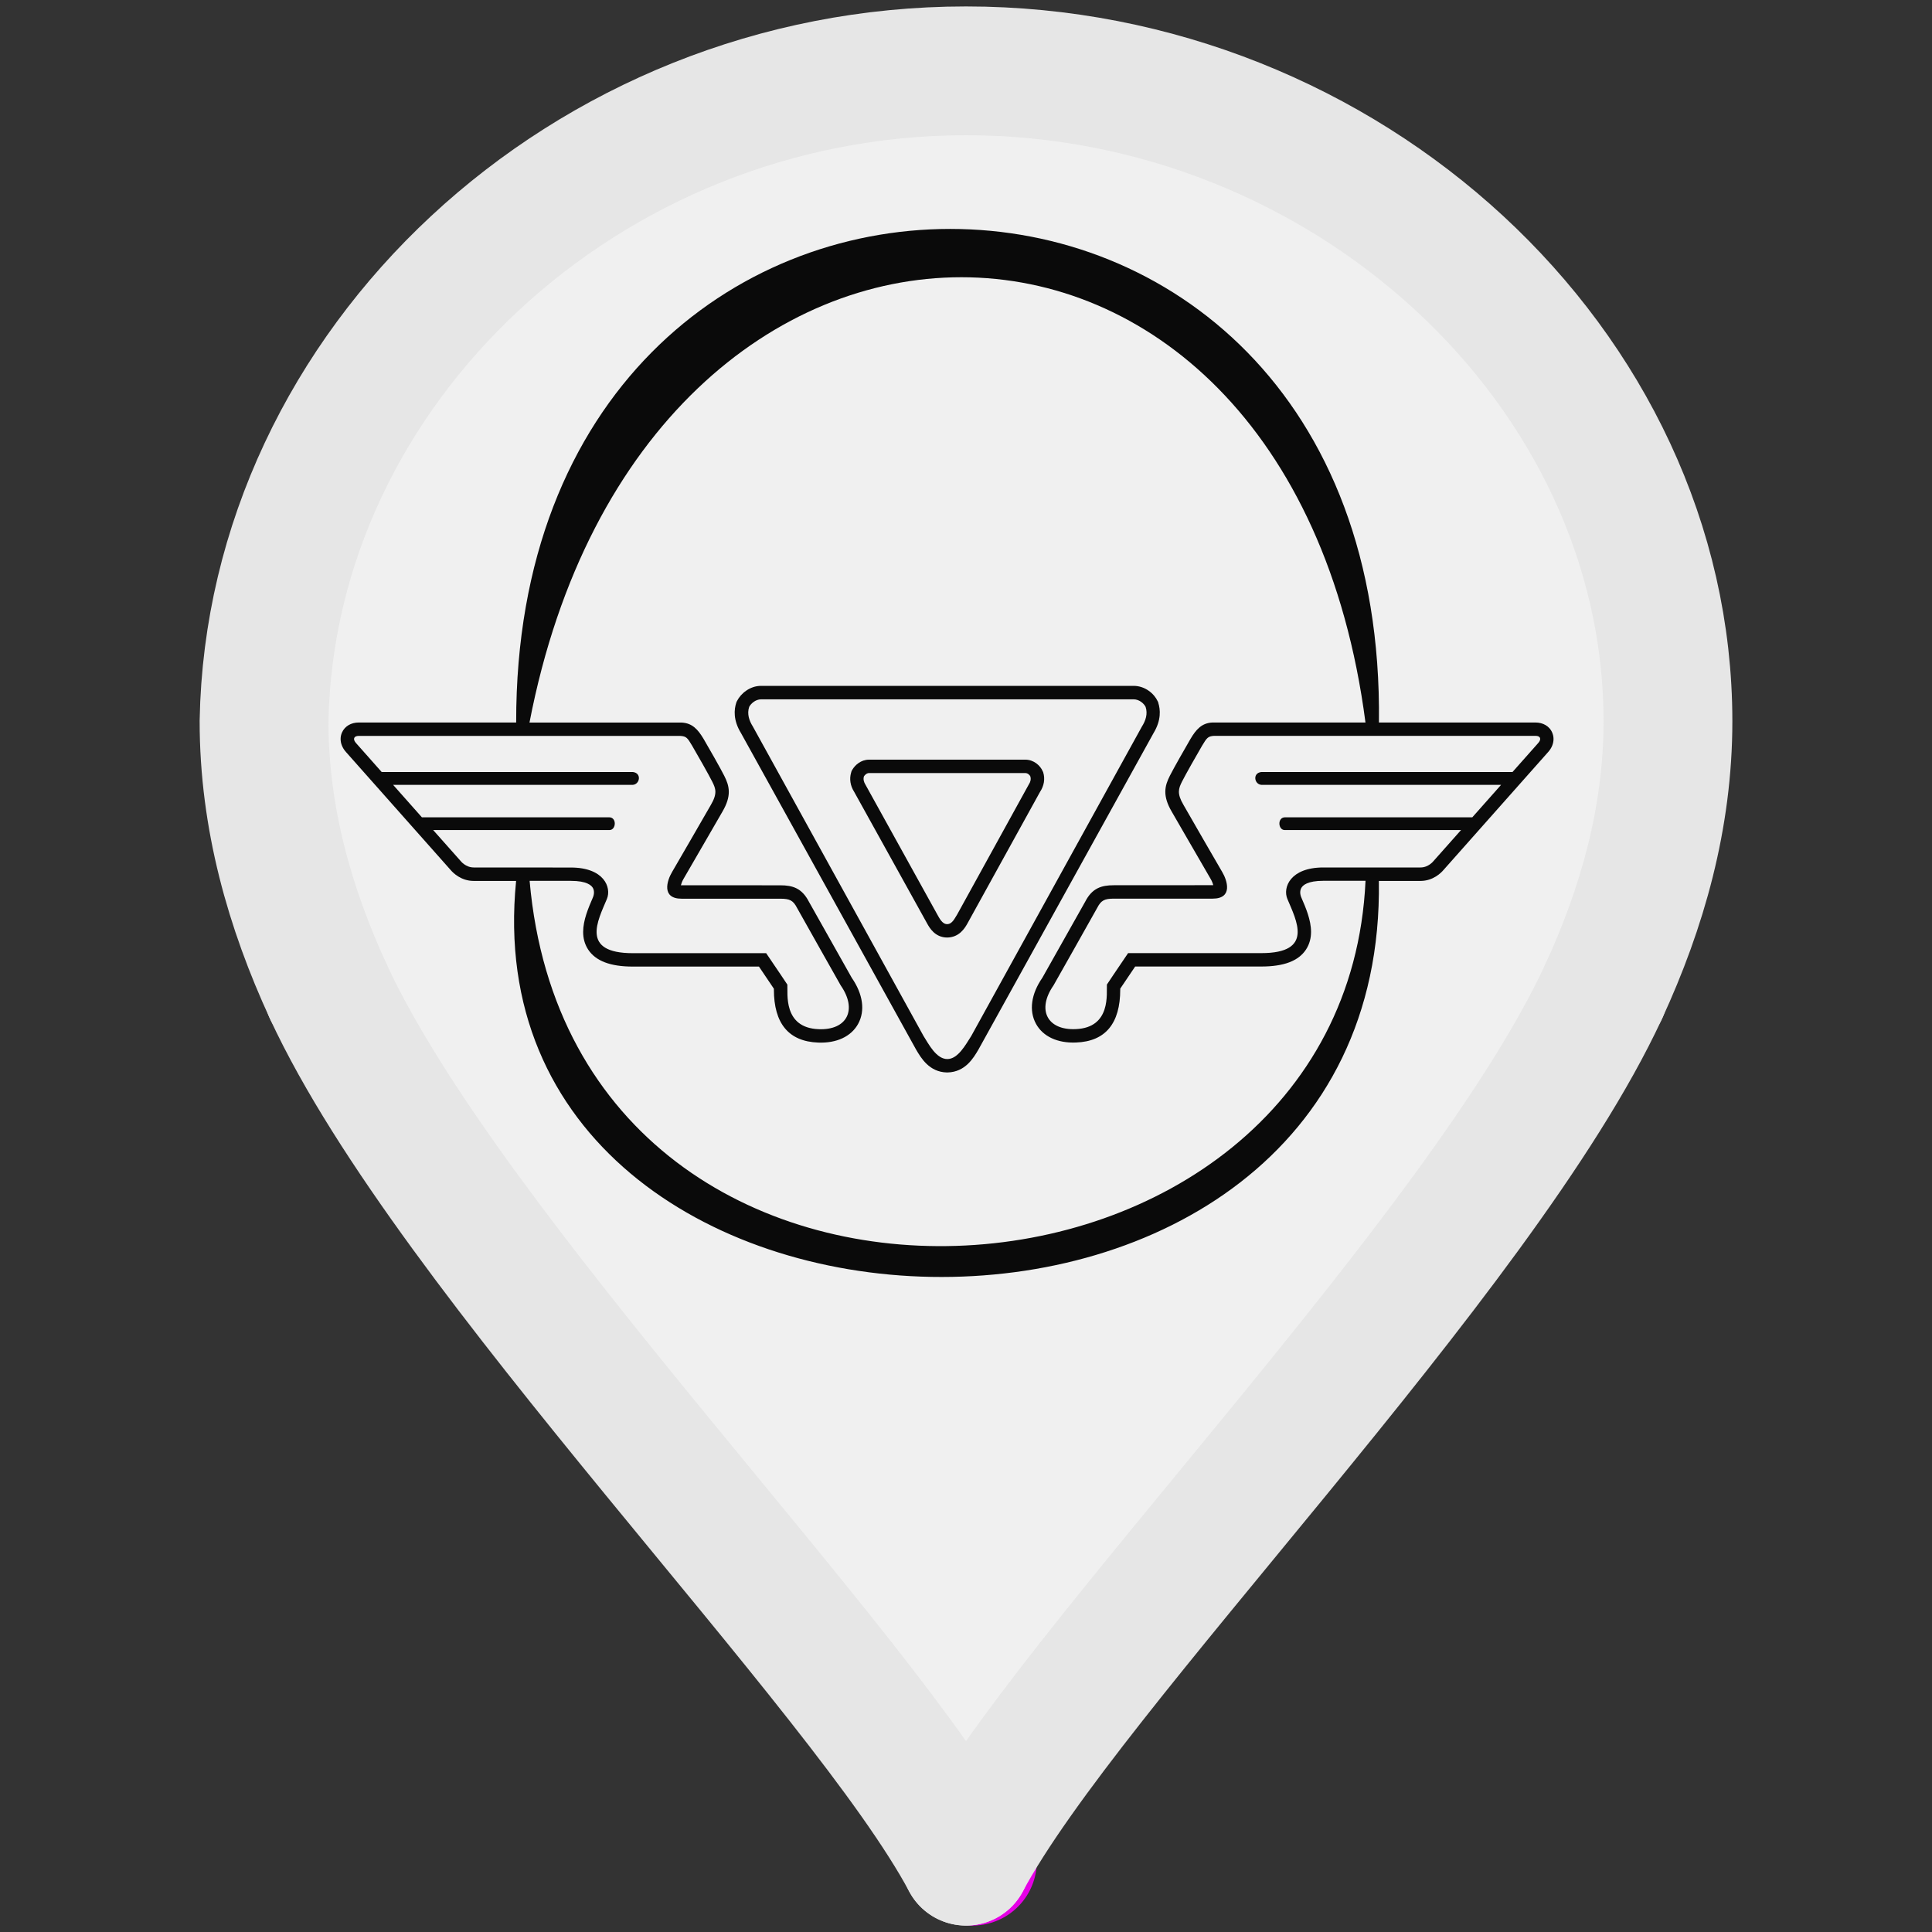 <?xml version="1.0" encoding="UTF-8" standalone="no"?>
<!-- Generator: Adobe Illustrator 20.0.0, SVG Export Plug-In . SVG Version: 6.00 Build 0)  -->

<svg
   xmlns:dc="http://purl.org/dc/elements/1.1/"
   xmlns:cc="http://creativecommons.org/ns#"
   xmlns:rdf="http://www.w3.org/1999/02/22-rdf-syntax-ns#"
   xmlns:svg="http://www.w3.org/2000/svg"
   xmlns="http://www.w3.org/2000/svg"
   xmlns:sodipodi="http://sodipodi.sourceforge.net/DTD/sodipodi-0.dtd"
   xmlns:inkscape="http://www.inkscape.org/namespaces/inkscape"
   version="1.1"
   id="Layer_1"
   x="0px"
   y="0px"
   viewBox="0 0 30 30"
   style="enable-background:new 0 0 30 30;"
   xml:space="preserve"
   inkscape:version="0.91 r13725"
   sodipodi:docname="marker-icon-white-vegvesen.svg"><rect x="0" y="0" width="30" height="30" fill="#333333" stroke="none"/><defs
     id="defs20"><clipPath
       id="clipPath4783"
       clipPathUnits="userSpaceOnUse"><path
         inkscape:connector-curvature="0"
         id="path4785"
         d="m 0.06,336.887 453.12,0 0,-336.827 -453.12,0 0,336.827 z" /></clipPath><clipPath
       id="clipPath4863"
       clipPathUnits="userSpaceOnUse"><path
         inkscape:connector-curvature="0"
         id="path4865"
         d="m 0.06,336.887 453.12,0 0,-336.827 -453.12,0 0,336.827 z" /></clipPath><clipPath
       id="clipPath4881"
       clipPathUnits="userSpaceOnUse"><path
         inkscape:connector-curvature="0"
         id="path4883"
         d="m 0.06,336.887 453.12,0 0,-336.827 -453.12,0 0,336.827 z" /></clipPath></defs><sodipodi:namedview
     pagecolor="#ffffff"
     bordercolor="#666666"
     borderopacity="1"
     objecttolerance="10"
     gridtolerance="10"
     guidetolerance="10"
     inkscape:pageopacity="0"
     inkscape:pageshadow="2"
     inkscape:window-width="1192"
     inkscape:window-height="712"
     id="namedview18"
     showgrid="true"
     inkscape:zoom="11.125147"
     inkscape:cx="19.03444"
     inkscape:cy="20.031826"
     inkscape:window-x="563"
     inkscape:window-y="256"
     inkscape:window-maximized="0"
     inkscape:current-layer="g8"><inkscape:grid
       type="xygrid"
       id="grid5022" /></sodipodi:namedview><g
     id="XMLID_2_"><g
       id="g4"><path
         style="fill:#f0f0f0;fill-opacity:1"
         d="M15,28.9c-1.6-3-8-9.4-9.9-13.5c-0.6-1.3-1-2.7-1-4.2C4.2,5.7,9.1,1.1,15,1.1s10.9,4.6,10.9,10.1    c0,1.5-0.4,2.9-1,4.2l0,0C23,19.5,16.6,25.9,15,28.9L15,28.9z"
         id="path6" /></g><g
       id="g8"><path
         style="fill:none;stroke:#e6e6e6;stroke-width:2;stroke-linecap:round;stroke-miterlimit:10;stroke-opacity:1"
         d="M5.1,15.4    c-0.6-1.3-1-2.7-1-4.2C4.2,5.7,9.1,1.1,15,1.1s10.9,4.6,10.9,10.1c0,1.5-0.4,2.9-1,4.2"
         id="path10" /><line
         style="fill:none;stroke:#e600e6;stroke-width:2;stroke-linecap:round;stroke-miterlimit:10;stroke-opacity:1"
         x1="15.1"
         y1="28.9"
         x2="15.1"
         y2="28.9"
         id="line12" /><path
         style="fill:none;stroke:#e6e6e6;stroke-width:2;stroke-linecap:round;stroke-miterlimit:10;stroke-opacity:1"
         d="M5.1,15.4    c1.9,4.1,8.3,10.5,9.9,13.5"
         id="path14" /><path
         style="fill:none;stroke:#e6e6e6;stroke-width:2;stroke-linecap:round;stroke-miterlimit:10;stroke-opacity:1"
         d="M24.9,15.4    c-1.9,4.1-8.3,10.5-9.9,13.5h0v0"
         id="path16" /><path
         d="m 23.885,11.538 -0.399,0.45 -3.901,0 c -0.137,0.016 -0.11,0.188 0,0.199 l 3.724,0 -0.447,0.504 -2.908,0 c -0.122,0 -0.11,0.198 -0.005,0.198 l 2.738,0 -0.429,0.483 c 0,0 -0.076,0.098 -0.2,0.098 l -1.509,0 c -0.513,0 -0.633,0.31 -0.559,0.488 0.14,0.334 0.417,0.842 -0.404,0.842 l -2.069,0 c -0.163,0.238 -0.329,0.488 -0.329,0.488 -0.009,0.13 0.071,0.671 -0.486,0.692 -0.441,0.019 -0.606,-0.301 -0.343,-0.679 0,0 0.615,-1.088 0.679,-1.205 0.059,-0.115 0.113,-0.142 0.257,-0.142 l 1.534,0 c 0.323,0 0.225,-0.287 0.15,-0.413 -0.076,-0.127 -0.499,-0.864 -0.602,-1.043 -0.105,-0.178 -0.076,-0.254 -0.024,-0.359 0.051,-0.103 0.237,-0.43 0.312,-0.558 0.076,-0.126 0.091,-0.148 0.188,-0.155 l 4.99,0 c 0.08,0 0.095,0.053 0.043,0.111 z m -15.662,2.14 0.642,0 c 0.246,0 0.322,0.069 0.345,0.117 0.02,0.043 0.017,0.096 -0.007,0.149 -0.066,0.153 -0.148,0.343 -0.148,0.527 0,0.095 0.022,0.188 0.078,0.274 0.117,0.177 0.344,0.264 0.694,0.264 l 1.958,0 c 0.07,0.104 0.189,0.28 0.232,0.344 0,0.004 -1.76e-4,0.008 -1.76e-4,0.012 0,0.529 0.231,0.806 0.686,0.824 0.287,0.012 0.514,-0.094 0.622,-0.29 0.112,-0.203 0.076,-0.464 -0.099,-0.716 l -0.665,-1.181 c -0.109,-0.212 -0.255,-0.255 -0.442,-0.255 l -1.546,-9.67e-4 c 0.007,-0.027 0.02,-0.063 0.04,-0.097 l 0.396,-0.684 0.208,-0.36 c 0.073,-0.124 0.1,-0.223 0.1,-0.309 0,-0.094 -0.032,-0.172 -0.07,-0.248 -0.056,-0.113 -0.249,-0.451 -0.319,-0.57 l -0.003,-0.005 c -0.088,-0.147 -0.175,-0.244 -0.339,-0.253 l -2.364,0 C 10,2 20,2 21.203,11.219 l -2.377,0 c -0.164,0.008 -0.252,0.106 -0.339,0.253 l -0.003,0.005 c -0.07,0.119 -0.263,0.458 -0.319,0.57 -0.038,0.076 -0.07,0.153 -0.07,0.248 0,0.085 0.027,0.185 0.1,0.309 l 0.208,0.36 0.396,0.684 c 0.02,0.034 0.034,0.07 0.04,0.097 l -1.546,9.67e-4 c -0.187,0 -0.334,0.043 -0.442,0.255 l -0.665,1.181 c -0.175,0.252 -0.211,0.512 -0.099,0.716 0.108,0.197 0.335,0.302 0.622,0.29 0.455,-0.017 0.686,-0.294 0.686,-0.824 0,-0.004 -1.76e-4,-0.008 -1.76e-4,-0.012 0.043,-0.064 0.162,-0.24 0.232,-0.344 l 1.958,0 c 0.351,0 0.578,-0.086 0.695,-0.264 0.056,-0.086 0.078,-0.179 0.078,-0.274 0,-0.184 -0.082,-0.375 -0.148,-0.527 -0.024,-0.053 -0.027,-0.106 -0.006,-0.149 0.023,-0.048 0.099,-0.117 0.345,-0.117 l 0.655,0 c -0.331,7.155 -12.28,7.962 -12.98,0 z M 7.356,13.47 c -0.125,0 -0.201,-0.098 -0.201,-0.098 l -0.429,-0.483 2.738,0 c 0.104,0 0.117,-0.198 -0.005,-0.198 l -2.908,0 -0.447,-0.504 3.724,0 c 0.11,-0.011 0.137,-0.183 0,-0.199 l -3.901,0 -0.399,-0.45 c -0.052,-0.058 -0.037,-0.111 0.043,-0.111 l 4.99,0 c 0.097,0.006 0.113,0.028 0.188,0.155 0.075,0.128 0.261,0.455 0.312,0.558 0.052,0.105 0.082,0.18 -0.023,0.359 -0.104,0.179 -0.527,0.916 -0.603,1.043 -0.075,0.126 -0.172,0.413 0.15,0.413 l 1.534,0 c 0.144,0 0.198,0.027 0.257,0.142 0.064,0.117 0.679,1.205 0.679,1.205 0.262,0.378 0.098,0.697 -0.343,0.679 -0.557,-0.021 -0.477,-0.562 -0.486,-0.692 0,0 -0.166,-0.25 -0.329,-0.488 l -2.069,0 c -0.821,0 -0.544,-0.507 -0.404,-0.842 0.074,-0.179 -0.045,-0.488 -0.559,-0.488 z m 16.746,-2.097 c -0.043,-0.096 -0.14,-0.154 -0.26,-0.154 l -2.43,0 C 21.536,1 8,1 8.015,11.219 l -2.444,0 c -0.12,0 -0.217,0.058 -0.26,0.154 -0.015,0.033 -0.022,0.067 -0.022,0.102 0,0.07 0.028,0.14 0.083,0.202 0,0 1.627,1.834 1.627,1.834 0.034,0.04 0.159,0.168 0.356,0.168 l 0.659,0 c -0.791,7.954 13.524,8.442 13.397,0 l 0.646,0 c 0.198,0 0.322,-0.128 0.356,-0.168 1.76e-4,-1.76e-4 1.627,-1.834 1.627,-1.834 0.055,-0.061 0.083,-0.132 0.083,-0.202 0,-0.035 -0.007,-0.069 -0.022,-0.102 z m -8.128,0.81 -1.11,2.015 c -0.037,0.056 -0.076,0.152 -0.157,0.152 -0.078,0 -0.121,-0.095 -0.154,-0.152 l -1.115,-2.015 c -0.023,-0.037 -0.037,-0.081 -0.023,-0.127 0.012,-0.021 0.043,-0.052 0.079,-0.052 l 2.427,0 c 0.039,0 0.069,0.031 0.078,0.052 0.014,0.046 0,0.09 -0.025,0.127 z m 0.221,-0.198 -0.004,-0.009 c -0.036,-0.087 -0.137,-0.18 -0.27,-0.18 l -2.427,0 c -0.125,0 -0.217,0.084 -0.259,0.156 l -0.012,0.021 -0.007,0.024 c -0.029,0.098 -0.013,0.204 0.047,0.298 l 1.134,2.046 c 0.036,0.065 0.121,0.216 0.31,0.217 0.19,-0.002 0.275,-0.149 0.311,-0.211 l 1.13,-2.048 c 0.064,-0.096 0.082,-0.204 0.051,-0.305 l -0.003,-0.009 z m 1.537,-0.704 -2.65,4.805 c -0.086,0.134 -0.206,0.359 -0.372,0.359 -0.17,0 -0.287,-0.227 -0.37,-0.359 l -2.65,-4.805 c -0.057,-0.09 -0.093,-0.196 -0.057,-0.304 0.025,-0.049 0.097,-0.118 0.186,-0.118 l 5.784,0 c 0.09,0 0.163,0.069 0.186,0.118 0.036,0.108 0,0.214 -0.057,0.304 z m 0.254,-0.37 -0.004,-0.011 -0.005,-0.01 c -0.053,-0.116 -0.193,-0.24 -0.375,-0.24 l -5.784,0 c -0.176,0 -0.316,0.121 -0.373,0.234 l -0.007,0.013 -0.005,0.014 c -0.035,0.105 -0.05,0.272 0.073,0.472 l 2.719,4.915 c 0.077,0.131 0.205,0.349 0.478,0.355 l 0.005,8.8e-5 0.005,-8.8e-5 c 0.277,-0.006 0.404,-0.226 0.481,-0.357 l 2.719,-4.914 c 0.121,-0.2 0.106,-0.366 0.072,-0.471 z"
         style="fill:#0a0a0a;fill-opacity:1;fill-rule:nonzero;stroke:none;stroke-width:10;stroke-miterlimit:4;stroke-dasharray:none"
         id="path4817"
         inkscape:connector-curvature="0"
         sodipodi:nodetypes="ccccccssccsscscccccsscccccscccsccscsccscccccccccsccccccccccscccccccccsccscsccsccsccssccccccscccccsscccccscsscsccscsccsccsccscccscccssccccsscccccccccccccscccsscccccsscccccccccccc" /></g></g></svg>